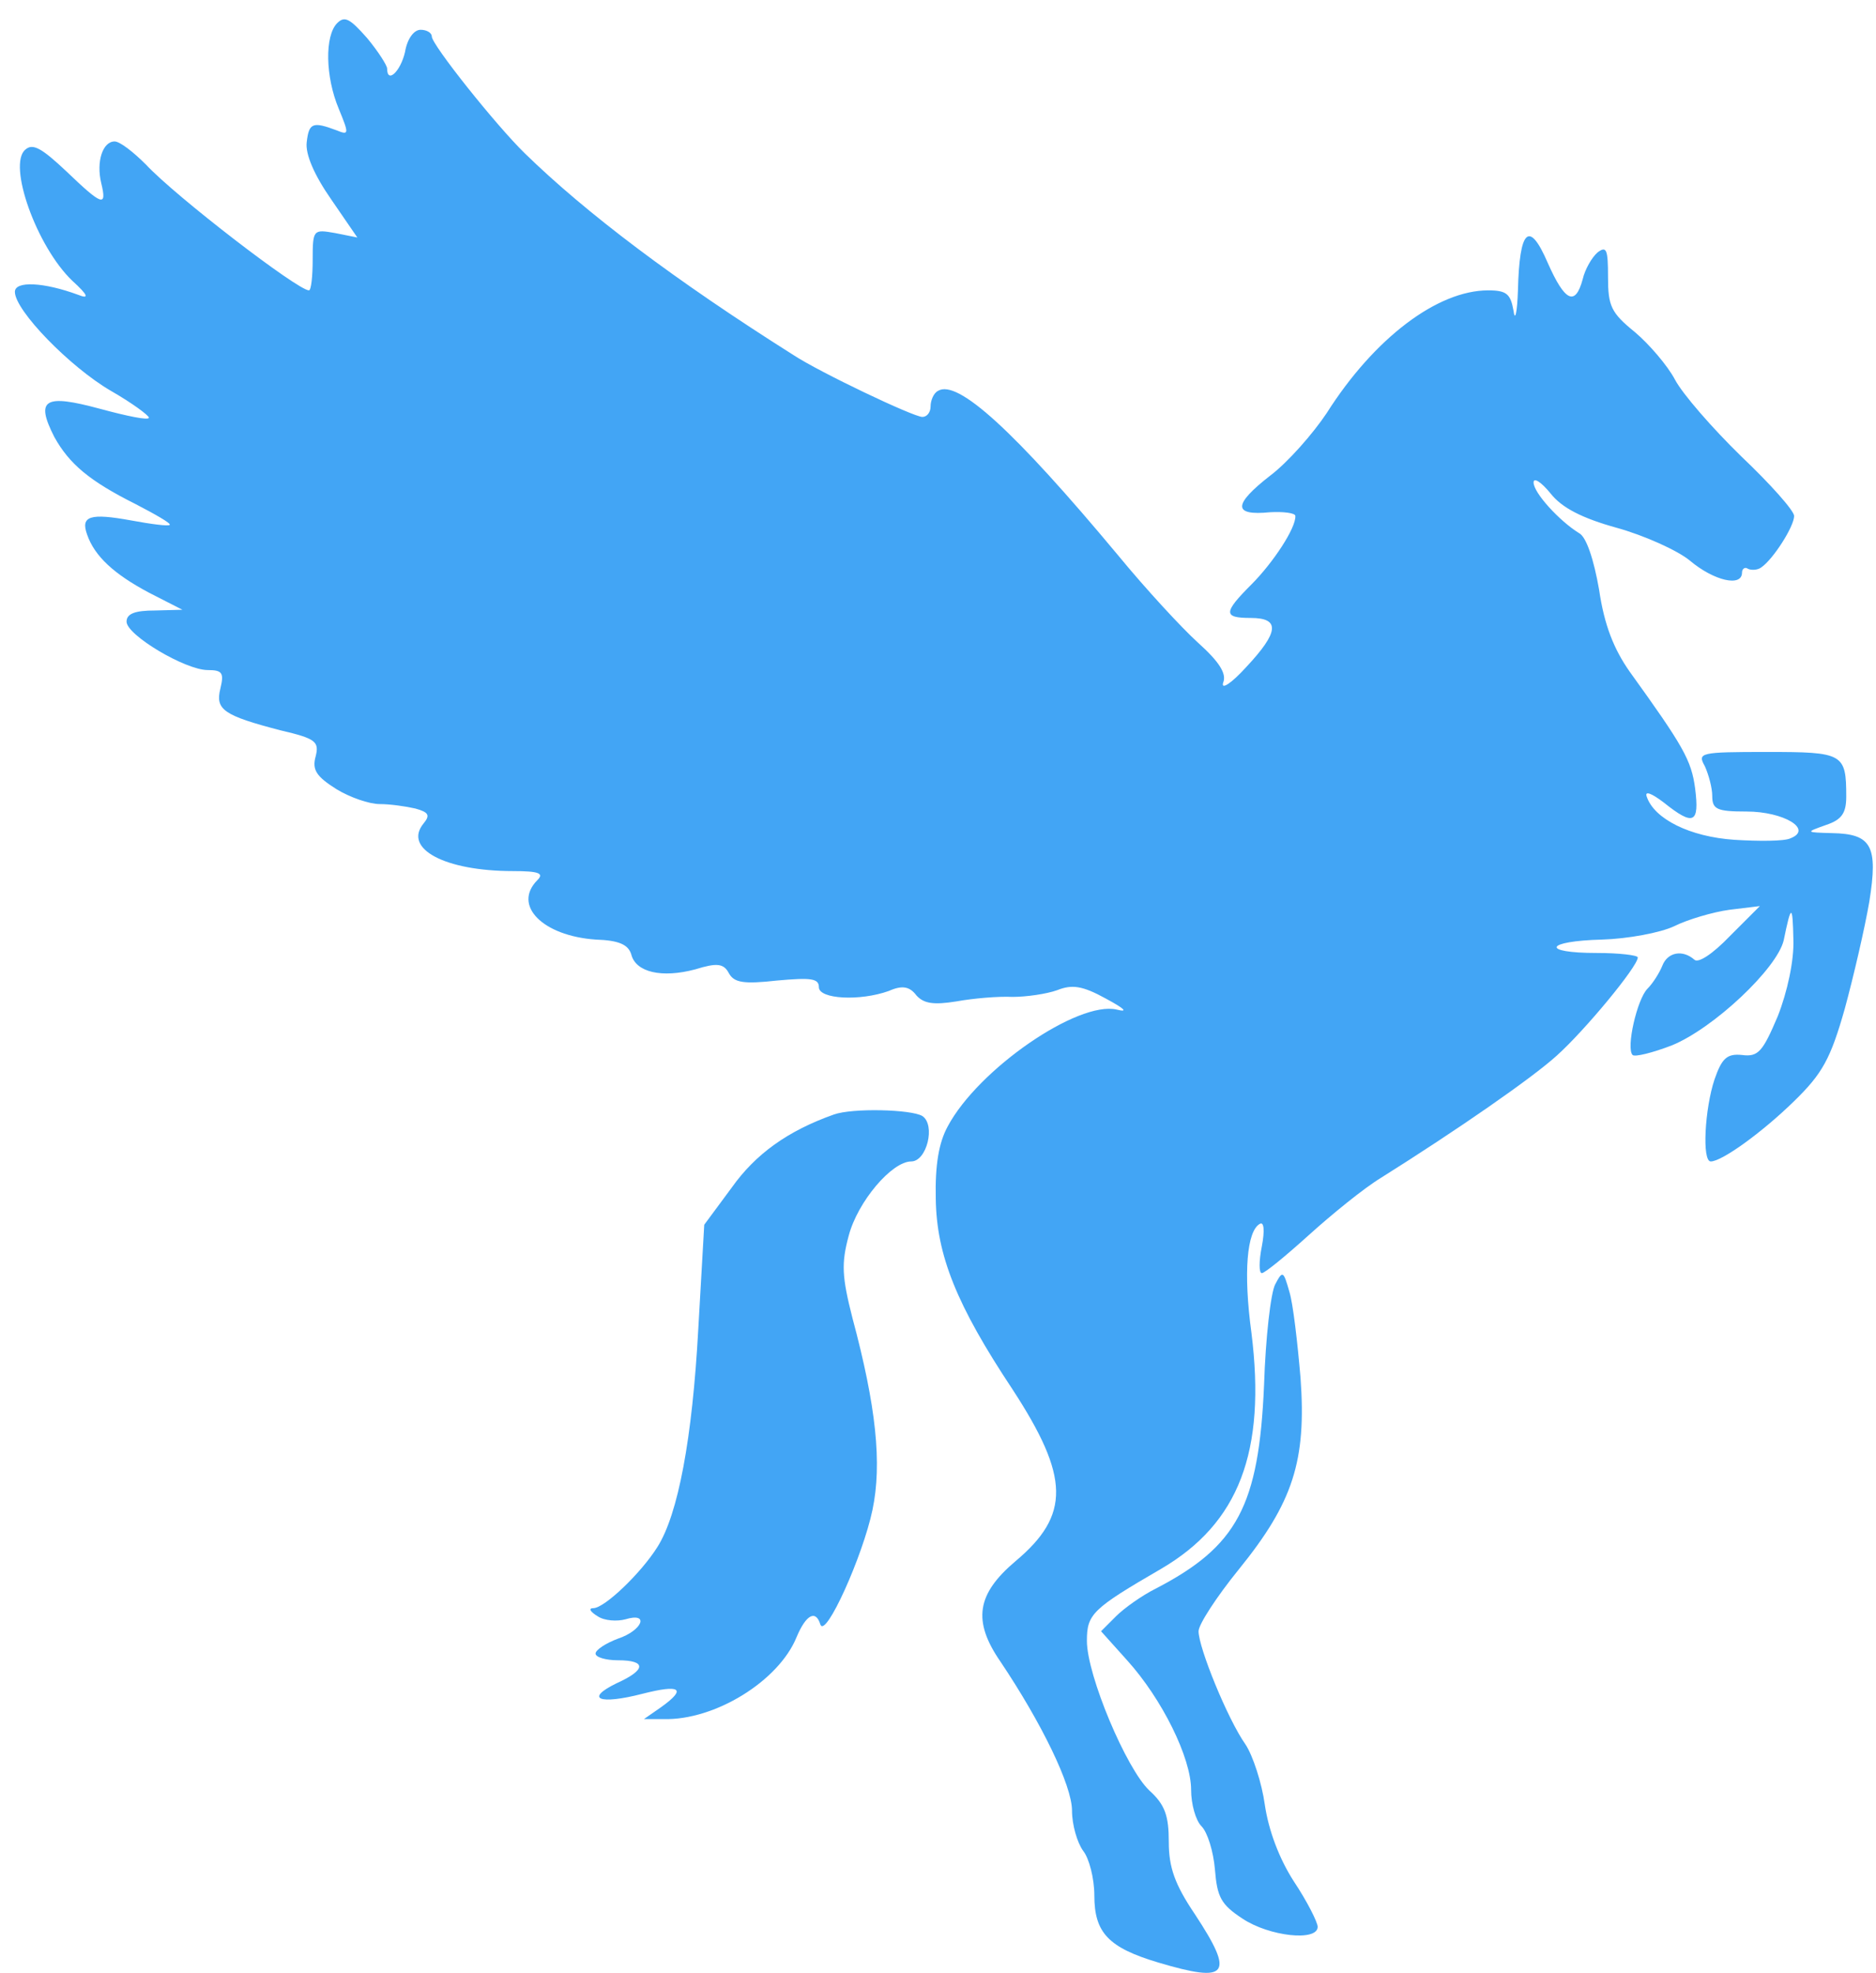 <?xml version="1.0" standalone="no"?>
<!DOCTYPE svg PUBLIC "-//W3C//DTD SVG 20010904//EN"
 "http://www.w3.org/TR/2001/REC-SVG-20010904/DTD/svg10.dtd">
<svg version="1.0" xmlns="http://www.w3.org/2000/svg"
 width="252pt" height="265pt" viewBox="0 0 252 265"
 preserveAspectRatio="xMidYMid meet">
<g transform="translate(0,265) scale(0.1,-0.1)"
fill="#42a5f5" stroke="none">
<path d="M453 2619 c-17 -17 -16 -72 2 -115 14 -34 14 -36 -3 -29 -32 12 -37
10 -40 -16 -2 -16 10 -44 33 -77 l35 -51 -30 6 c-29 5 -30 5 -30 -36 0 -22 -2
-41 -5 -41 -15 0 -179 126 -219 169 -17 17 -35 31 -42 31 -16 0 -25 -27 -18
-56 8 -33 1 -30 -47 16 -33 31 -45 38 -55 29 -24 -20 15 -130 63 -176 22 -20
23 -25 8 -19 -46 17 -85 19 -85 4 0 -25 74 -101 129 -133 28 -16 51 -33 51
-36 0 -4 -29 2 -66 12 -74 20 -87 13 -61 -38 20 -36 47 -59 109 -90 27 -14 48
-26 46 -28 -2 -2 -25 1 -52 6 -55 10 -68 6 -59 -19 10 -29 36 -53 83 -78 l45
-23 -37 -1 c-26 0 -38 -4 -38 -15 0 -18 79 -65 109 -65 20 0 22 -4 17 -25 -7
-28 4 -36 81 -56 47 -11 52 -15 47 -35 -5 -18 1 -27 28 -44 18 -11 44 -20 58
-20 14 0 35 -3 48 -6 18 -5 20 -9 11 -20 -28 -34 29 -64 120 -64 35 0 42 -3
33 -12 -34 -34 7 -75 78 -80 32 -1 44 -7 48 -20 6 -24 41 -32 86 -20 29 9 38
8 45 -5 7 -13 20 -15 65 -10 45 4 56 3 56 -9 0 -16 55 -19 94 -5 18 8 28 6 37
-6 10 -11 23 -13 54 -8 22 4 56 7 75 6 19 0 46 4 60 9 20 8 34 6 65 -11 26
-14 31 -19 15 -15 -52 12 -186 -80 -227 -157 -12 -22 -17 -52 -16 -97 1 -76
28 -143 103 -256 77 -118 78 -169 4 -231 -52 -44 -58 -80 -20 -135 55 -82 96
-166 96 -200 0 -19 7 -43 15 -54 8 -10 15 -37 15 -60 0 -50 19 -70 86 -90 94
-28 103 -17 49 65 -27 40 -35 63 -35 97 0 35 -5 50 -26 69 -31 29 -84 155 -84
201 0 36 7 43 100 97 104 61 141 157 121 317 -11 81 -6 136 11 146 6 4 7 -9 3
-30 -4 -20 -4 -36 0 -36 4 0 32 23 63 51 31 28 74 63 97 77 102 64 203 134
236 164 38 34 109 120 109 132 0 3 -25 6 -55 6 -76 0 -70 16 7 18 34 1 78 9
97 18 18 9 52 19 74 22 l41 5 -40 -40 c-24 -25 -43 -37 -48 -32 -16 14 -36 10
-43 -8 -4 -10 -13 -24 -20 -31 -14 -14 -29 -80 -20 -89 3 -3 27 3 53 13 56 23
141 103 150 141 10 49 12 49 13 1 1 -28 -8 -70 -21 -103 -20 -47 -26 -55 -48
-52 -20 2 -27 -4 -37 -33 -13 -39 -17 -110 -5 -110 15 0 69 39 112 81 38 37
49 57 68 124 12 44 27 109 33 144 12 75 3 91 -50 92 -36 1 -36 1 -8 11 21 7
27 16 27 38 0 58 -4 60 -106 60 -91 0 -94 -1 -84 -19 5 -11 10 -29 10 -40 0
-18 6 -21 46 -21 50 0 90 -24 59 -36 -8 -4 -43 -4 -75 -2 -60 4 -108 28 -118
58 -3 8 6 5 23 -8 40 -32 48 -28 42 19 -5 38 -16 57 -88 157 -21 30 -34 62
-41 110 -7 40 -17 71 -27 76 -26 16 -61 54 -61 68 0 7 10 1 23 -15 15 -19 42
-33 89 -46 36 -10 81 -30 98 -44 32 -27 70 -36 70 -16 0 5 4 8 8 5 4 -2 13 -2
18 2 16 11 44 55 44 69 0 7 -32 43 -71 80 -39 38 -79 84 -89 103 -10 19 -35
48 -54 64 -32 26 -36 35 -36 74 0 37 -2 42 -14 33 -8 -7 -17 -23 -20 -36 -10
-37 -24 -30 -47 22 -25 58 -38 45 -40 -37 -1 -30 -4 -43 -6 -27 -4 22 -9 27
-34 27 -68 0 -153 -64 -217 -165 -18 -27 -52 -66 -76 -84 -50 -39 -50 -54 0
-49 18 1 34 -1 34 -5 1 -16 -30 -63 -59 -92 -38 -38 -38 -45 -1 -45 40 0 38
-19 -6 -66 -20 -22 -34 -31 -31 -21 5 12 -5 28 -34 54 -22 20 -70 72 -107 117
-140 168 -216 237 -242 221 -6 -3 -10 -13 -10 -21 0 -8 -5 -14 -11 -14 -12 0
-138 60 -173 83 -160 101 -279 191 -361 271 -39 38 -125 146 -125 157 0 5 -7
9 -15 9 -9 0 -18 -12 -21 -30 -6 -26 -24 -43 -24 -22 0 4 -12 23 -27 41 -23
26 -30 30 -40 20z"/>
<path d="M1120 1153 c-62 -22 -105 -53 -137 -98 l-37 -50 -8 -140 c-8 -147
-27 -249 -55 -293 -22 -35 -71 -82 -86 -82 -7 0 -4 -5 6 -11 9 -6 26 -7 37 -4
33 10 23 -15 -10 -26 -16 -6 -30 -15 -30 -20 0 -5 14 -9 30 -9 39 0 38 -13 -2
-31 -43 -21 -23 -29 35 -14 51 13 60 7 25 -18 l-23 -16 26 0 c69 -2 155 51
179 110 13 31 26 37 32 17 7 -19 57 92 70 154 13 62 5 139 -27 258 -14 55 -15
73 -5 110 12 46 58 100 84 100 21 0 33 49 15 61 -15 9 -94 11 -119 2z"/>
<path d="M1713 925 c-6 -11 -13 -72 -15 -135 -7 -163 -36 -217 -146 -274 -18
-9 -42 -26 -53 -37 l-20 -20 35 -39 c47 -52 86 -131 86 -174 0 -19 6 -41 14
-49 8 -8 16 -34 18 -58 3 -37 8 -47 37 -66 36 -24 101 -31 101 -11 0 6 -14 34
-32 61 -20 31 -34 69 -39 103 -4 29 -16 66 -26 81 -24 34 -63 130 -63 152 0 9
24 46 54 83 73 90 91 146 83 257 -4 47 -10 100 -15 116 -8 28 -9 29 -19 10z"/>
</g>
</svg>
